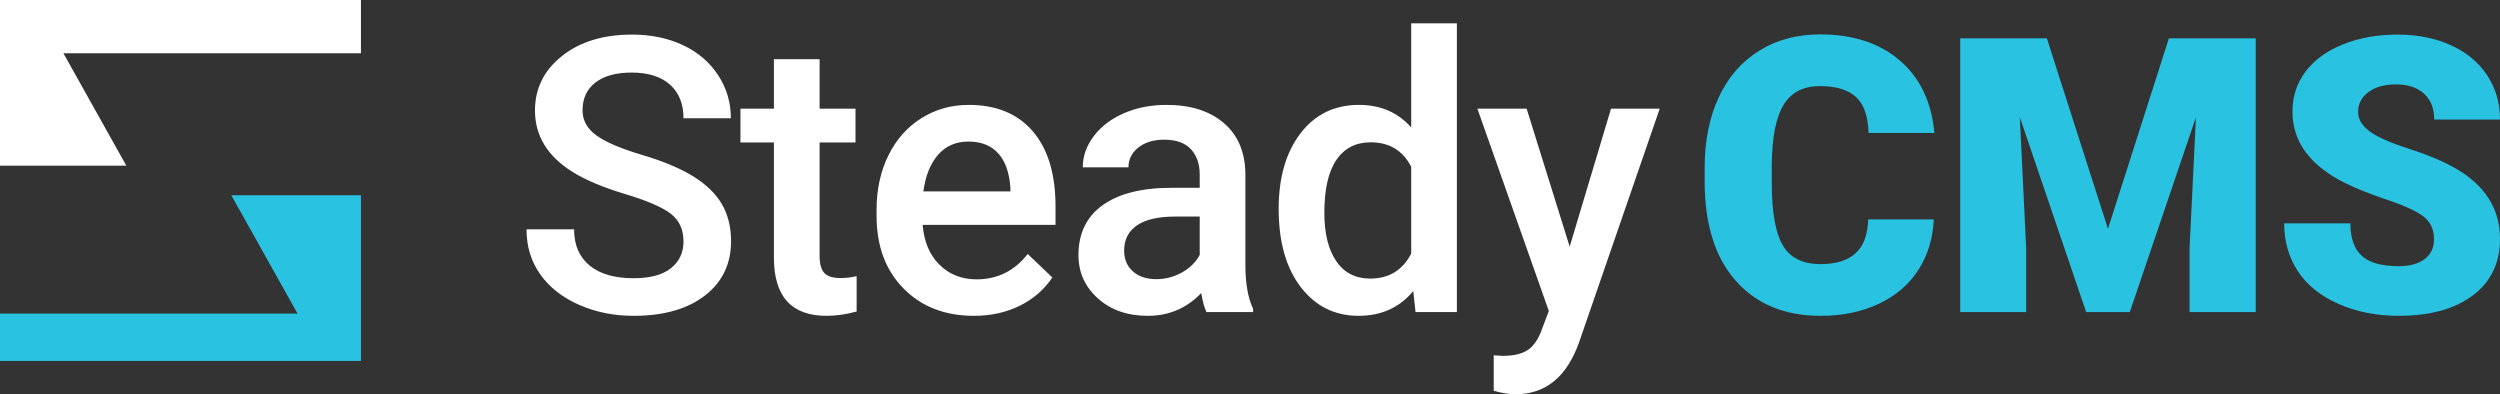<?xml version="1.0" encoding="utf-8"?>
<svg width="513.705px" height="81.004px" viewBox="0 0 513.705 81.004" version="1.1" xmlns:xlink="http://www.w3.org/1999/xlink" xmlns="http://www.w3.org/2000/svg">
  <rect x="0" y="0" width="513.705" height="81.004" fill="#333333" stroke="none"/>
  <g id="Group-6">
    <g id="Group-4">
      <path d="M74.167 40.123L47.528 40.123L61.137 64.44L0 64.44L0 74.167L74.167 74.167L74.167 40.123Z" id="Rectangle-2-Copy-2-Subtract" fill="#29C2E1" fill-rule="evenodd" stroke="none" />
      <path d="M74.167 0L0 0L0 34.044L25.958 34.044L13.029 10.943L74.167 10.943L74.167 0Z" id="Rectangle-2-Copy-3-Subtract" fill="#FFFFFF" fill-rule="evenodd" stroke="none" />
    </g>
    <path d="M262.744 42.916C262.744 36.478 264.237 31.308 267.224 27.407C270.212 23.505 274.216 21.555 279.238 21.555C283.667 21.555 287.247 23.1 289.977 26.19L289.977 4.79L299.363 4.79L299.363 64.123L290.865 64.123L290.401 59.797C287.595 63.196 283.848 64.896 279.161 64.896C274.268 64.896 270.308 62.926 267.282 58.986C264.256 55.046 262.744 49.689 262.744 42.916L262.744 42.916ZM140.446 49.638C140.446 47.165 139.577 45.26 137.838 43.921C136.1 42.581 132.965 41.229 128.432 39.865C123.9 38.5 120.295 36.98 117.616 35.306C112.492 32.087 109.929 27.89 109.929 22.713C109.929 18.181 111.777 14.447 115.473 11.511C119.168 8.576 123.964 7.108 129.862 7.108C133.776 7.108 137.265 7.829 140.33 9.271C143.394 10.713 145.802 12.767 147.553 15.432C149.305 18.097 150.18 21.052 150.18 24.297L140.446 24.297C140.446 21.361 139.525 19.063 137.684 17.402C135.843 15.741 133.209 14.911 129.784 14.911C126.591 14.911 124.112 15.593 122.348 16.958C120.584 18.323 119.702 20.228 119.702 22.675C119.702 24.735 120.655 26.454 122.561 27.832C124.467 29.21 127.608 30.549 131.986 31.849C136.364 33.15 139.879 34.63 142.532 36.291C145.184 37.953 147.129 39.858 148.365 42.008C149.601 44.159 150.219 46.676 150.219 49.56C150.219 54.247 148.423 57.975 144.83 60.743C141.238 63.512 136.364 64.896 130.209 64.896C126.14 64.896 122.4 64.143 118.988 62.636C115.576 61.13 112.923 59.05 111.03 56.398C109.137 53.745 108.191 50.655 108.191 47.127L117.964 47.127C117.964 50.32 119.02 52.792 121.132 54.543C123.243 56.294 126.269 57.17 130.209 57.17C133.609 57.17 136.165 56.481 137.877 55.103C139.59 53.726 140.446 51.904 140.446 49.638L140.446 49.638ZM168.413 12.168L168.413 22.327L175.791 22.327L175.791 29.28L168.413 29.28L168.413 52.612C168.413 54.209 168.728 55.361 169.359 56.069C169.99 56.777 171.117 57.132 172.739 57.132C173.821 57.132 174.915 57.003 176.023 56.745L176.023 64.007C173.885 64.6 171.825 64.896 169.842 64.896C162.631 64.896 159.026 60.917 159.026 52.96L159.026 29.28L152.15 29.28L152.15 22.327L159.026 22.327L159.026 12.168L168.413 12.168L168.413 12.168ZM200.127 64.896C194.178 64.896 189.356 63.022 185.66 59.275C181.965 55.528 180.117 50.539 180.117 44.307L180.117 43.148C180.117 38.976 180.922 35.248 182.532 31.965C184.141 28.682 186.401 26.126 189.311 24.297C192.221 22.469 195.466 21.555 199.045 21.555C204.736 21.555 209.134 23.37 212.237 27.001C215.34 30.632 216.892 35.77 216.892 42.414L216.892 46.2L189.581 46.2C189.865 49.65 191.017 52.38 193.038 54.389C195.06 56.398 197.603 57.402 200.668 57.402C204.968 57.402 208.471 55.664 211.175 52.187L216.235 57.016C214.561 59.514 212.327 61.451 209.533 62.829C206.739 64.207 203.603 64.896 200.127 64.896L200.127 64.896ZM247.91 64.123C247.498 63.325 247.138 62.024 246.829 60.222C243.841 63.338 240.185 64.896 235.858 64.896C231.661 64.896 228.235 63.698 225.583 61.303C222.93 58.908 221.604 55.947 221.604 52.419C221.604 47.964 223.259 44.545 226.568 42.163C229.877 39.781 234.609 38.59 240.764 38.59L246.52 38.59L246.52 35.847C246.52 33.684 245.914 31.952 244.704 30.652C243.494 29.351 241.652 28.701 239.18 28.701C237.043 28.701 235.292 29.235 233.927 30.304C232.562 31.373 231.879 32.731 231.879 34.379L222.493 34.379C222.493 32.087 223.252 29.944 224.772 27.948C226.291 25.952 228.358 24.387 230.972 23.254C233.585 22.121 236.502 21.555 239.721 21.555C244.614 21.555 248.515 22.784 251.425 25.244C254.335 27.703 255.829 31.16 255.906 35.615L255.906 54.466C255.906 58.226 256.434 61.226 257.49 63.467L257.49 64.123L247.91 64.123L247.91 64.123ZM322.54 50.681L331.039 22.327L341.043 22.327L324.433 70.458C321.884 77.489 317.557 81.004 311.454 81.004C310.089 81.004 308.583 80.771 306.935 80.305L306.935 73.008L308.711 73.124C311.081 73.124 312.864 72.693 314.061 71.831C315.259 70.968 316.205 69.521 316.901 67.488L318.253 63.899L303.574 22.327L313.694 22.327L322.54 50.681L322.54 50.681ZM199.007 29.087C196.431 29.087 194.352 29.989 192.768 31.791C191.184 33.594 190.174 36.105 189.736 39.324L207.621 39.324L207.621 38.629C207.415 35.487 206.578 33.111 205.11 31.502C203.642 29.892 201.608 29.087 199.007 29.087L199.007 29.087ZM272.13 43.727C272.13 47.977 272.948 51.292 274.583 53.674C276.218 56.056 278.543 57.247 281.556 57.247C285.393 57.247 288.2 55.535 289.977 52.11L289.977 34.263C288.251 30.916 285.47 29.242 281.633 29.242C278.594 29.242 276.251 30.446 274.602 32.853C272.954 35.261 272.13 38.886 272.13 43.727L272.13 43.727ZM237.596 57.363C239.451 57.363 241.195 56.913 242.831 56.011C244.466 55.11 245.696 53.9 246.52 52.38L246.52 44.5L241.459 44.5C237.983 44.5 235.369 45.105 233.618 46.316C231.867 47.526 230.991 49.238 230.991 51.453C230.991 53.256 231.59 54.691 232.787 55.76C233.985 56.829 235.588 57.363 237.596 57.363L237.596 57.363Z" id="Vector" fill="#FFFFFF" fill-rule="evenodd" stroke="none" />
    <path d="M397.364 45.079C397.183 48.994 396.128 52.451 394.196 55.451C392.265 58.451 389.554 60.775 386.065 62.424C382.575 64.072 378.59 64.896 374.109 64.896C366.719 64.896 360.898 62.488 356.649 57.672C352.4 52.857 350.276 46.058 350.276 37.276L350.276 34.495C350.276 28.984 351.235 24.162 353.153 20.029C355.072 15.896 357.834 12.702 361.439 10.449C365.045 8.196 369.216 7.069 373.955 7.069C380.779 7.069 386.264 8.865 390.411 12.458C394.557 16.05 396.913 21.001 397.48 27.31L383.96 27.31C383.857 23.885 382.994 21.426 381.372 19.932C379.749 18.439 377.277 17.692 373.955 17.692C370.581 17.692 368.109 18.954 366.538 21.477C364.967 24.001 364.143 28.031 364.066 33.568L364.066 37.547C364.066 43.547 364.819 47.835 366.326 50.41C367.832 52.985 370.427 54.273 374.109 54.273C377.225 54.273 379.607 53.539 381.256 52.071C382.904 50.603 383.779 48.273 383.882 45.079L397.364 45.079L397.364 45.079ZM500.146 49.174C500.146 47.191 499.445 45.646 498.041 44.539C496.638 43.431 494.172 42.285 490.644 41.101C487.116 39.916 484.231 38.77 481.991 37.663C474.703 34.083 471.059 29.165 471.059 22.907C471.059 19.791 471.967 17.042 473.782 14.659C475.598 12.277 478.167 10.423 481.489 9.097C484.811 7.771 488.545 7.108 492.691 7.108C496.734 7.108 500.359 7.829 503.565 9.271C506.771 10.713 509.263 12.767 511.04 15.432C512.816 18.097 513.705 21.143 513.705 24.568L500.185 24.568C500.185 22.276 499.483 20.499 498.08 19.237C496.676 17.975 494.777 17.344 492.382 17.344C489.961 17.344 488.049 17.878 486.646 18.947C485.242 20.016 484.54 21.374 484.54 23.023C484.54 24.465 485.313 25.772 486.858 26.943C488.403 28.115 491.12 29.325 495.009 30.574C498.897 31.823 502.091 33.169 504.589 34.611C510.666 38.113 513.705 42.942 513.705 49.097C513.705 54.016 511.851 57.878 508.142 60.685C504.434 63.492 499.348 64.896 492.884 64.896C488.326 64.896 484.199 64.078 480.504 62.443C476.808 60.808 474.027 58.567 472.16 55.721C470.293 52.876 469.359 49.599 469.359 45.891L482.957 45.891C482.957 48.904 483.736 51.125 485.294 52.554C486.852 53.983 489.382 54.698 492.884 54.698C495.125 54.698 496.895 54.215 498.196 53.249C499.496 52.284 500.146 50.925 500.146 49.174L500.146 49.174ZM420.595 7.88L433.149 47.011L445.665 7.88L463.511 7.88L463.511 64.123L449.914 64.123L449.914 50.99L451.227 24.104L437.63 64.123L428.668 64.123L415.032 24.066L416.346 50.99L416.346 64.123L402.787 64.123L402.787 7.88L420.595 7.88L420.595 7.88Z" id="Vector" fill="#29C2E1" fill-rule="evenodd" stroke="none" />
  </g>
</svg>